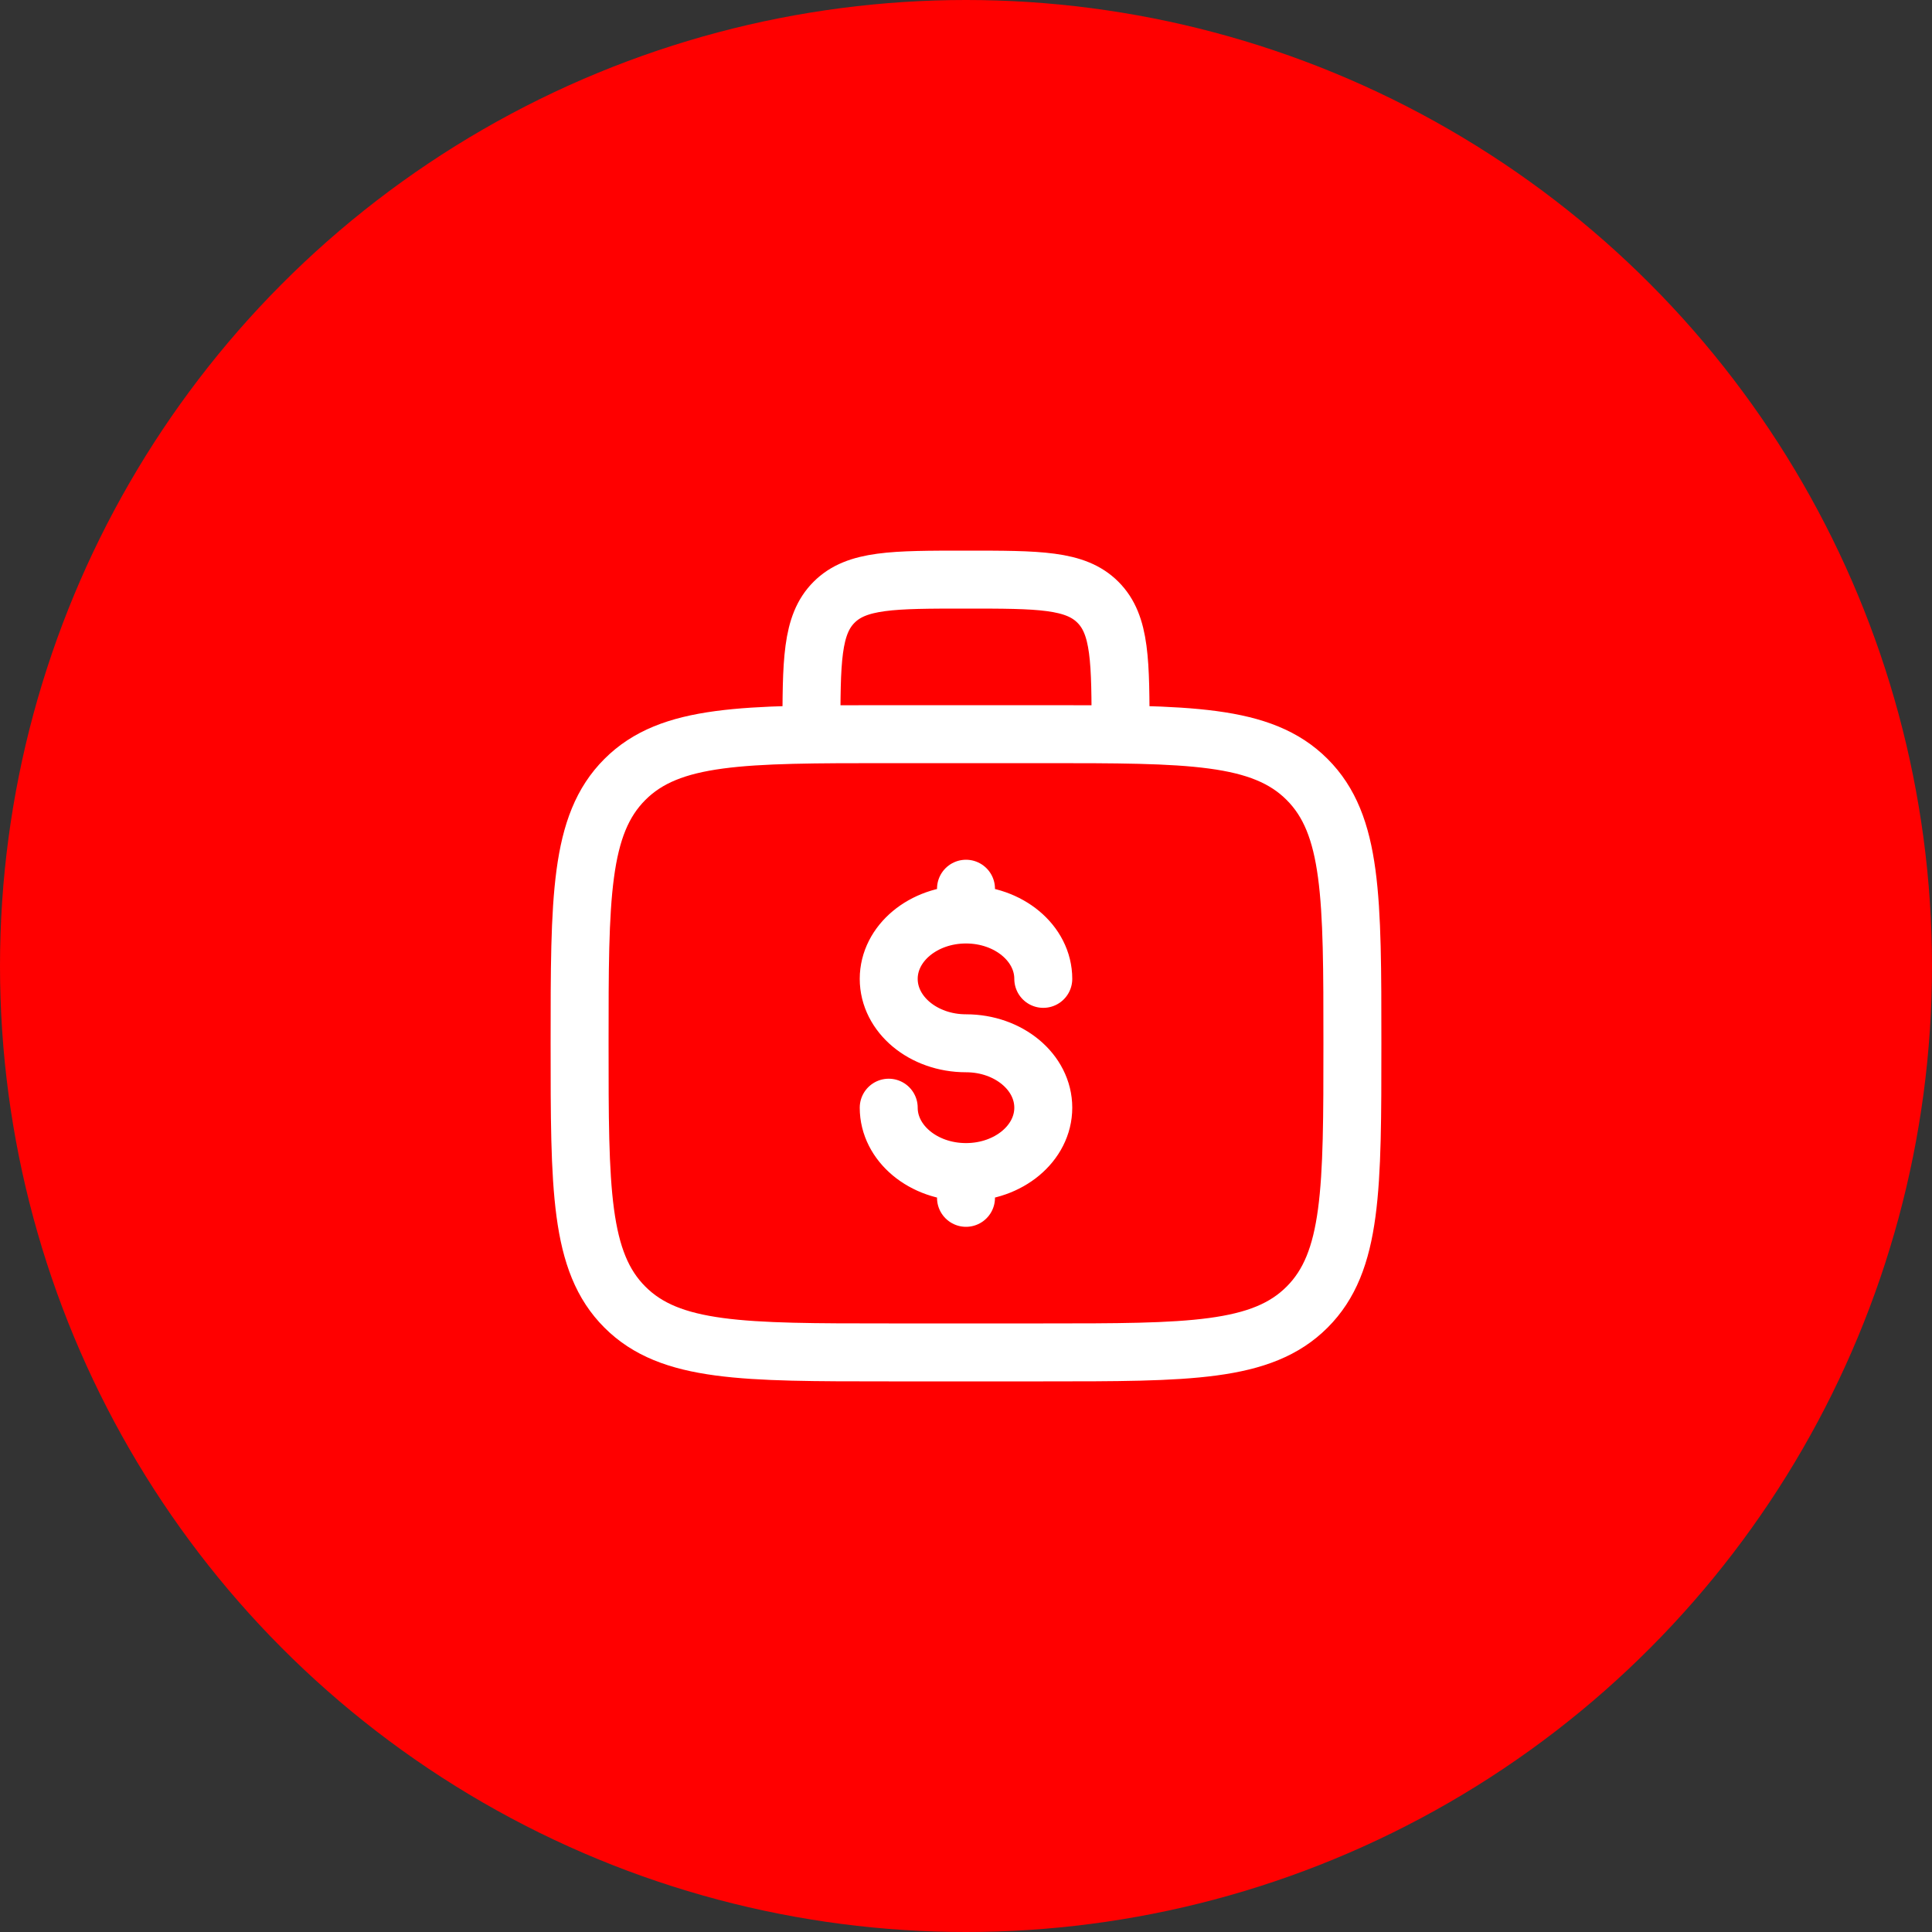 <svg width="50" height="50" viewBox="0 0 50 50" fill="none" xmlns="http://www.w3.org/2000/svg">
<rect x="0" y="0" width="50" height="50" fill="#333333" stroke="none"/>
<circle cx="25" cy="25" r="25" fill="#FF0000"/>
<path d="M15 27C15 23.229 15 21.343 16.172 20.172C17.343 19 19.229 19 23 19H27C30.771 19 32.657 19 33.828 20.172C35 21.343 35 23.229 35 27C35 30.771 35 32.657 33.828 33.828C32.657 35 30.771 35 27 35H23C19.229 35 17.343 35 16.172 33.828C15 32.657 15 30.771 15 27Z" stroke="white" stroke-width="1.5"/>
<path d="M29 19C29 17.114 29 16.172 28.414 15.586C27.828 15 26.886 15 25 15C23.114 15 22.172 15 21.586 15.586C21 16.172 21 17.114 21 19" stroke="white" stroke-width="1.5"/>
<path d="M25 30.333C26.105 30.333 27 29.587 27 28.667C27 27.746 26.105 27 25 27C23.895 27 23 26.254 23 25.333C23 24.413 23.895 23.667 25 23.667M25 30.333C23.895 30.333 23 29.587 23 28.667M25 30.333V31M25 23V23.667M25 23.667C26.105 23.667 27 24.413 27 25.333" stroke="white" stroke-width="1.5" stroke-linecap="round"/>
</svg>
